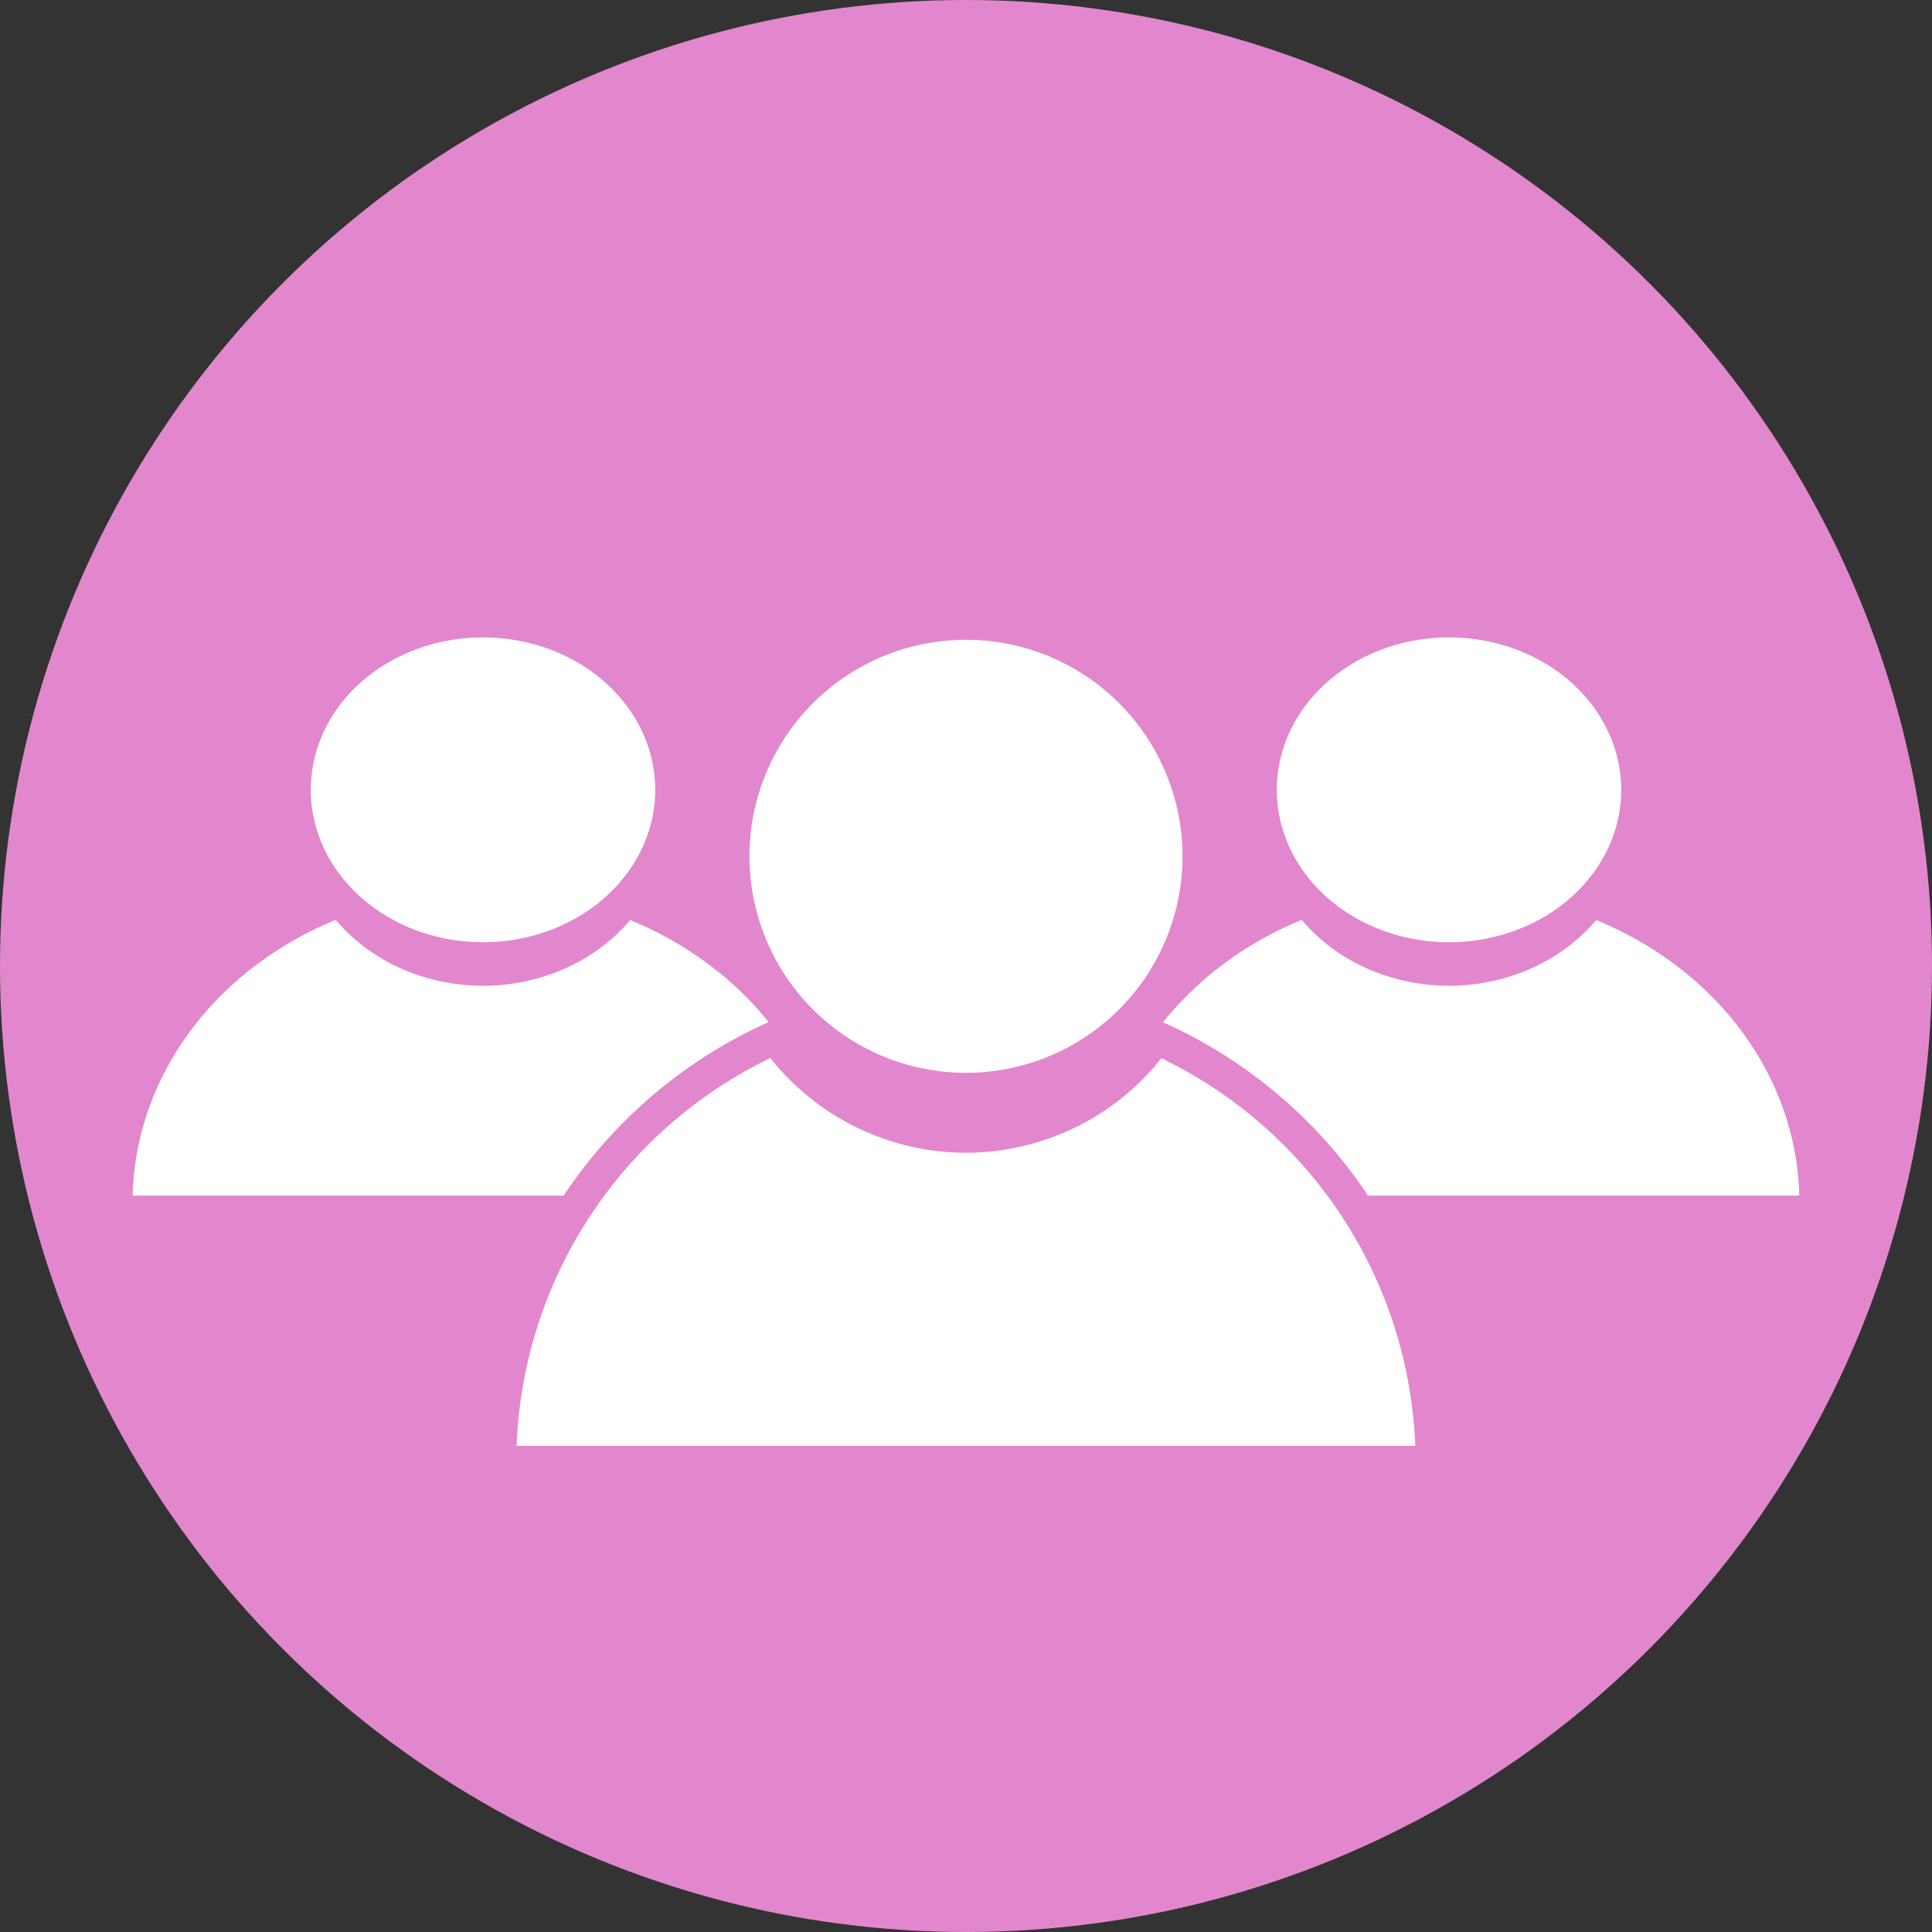 <?xml version="1.0" encoding="UTF-8" standalone="no"?>
<!-- Created with Inkscape (http://www.inkscape.org/) -->

<svg
   xmlns:dc="http://purl.org/dc/elements/1.1/"
   xmlns:cc="http://creativecommons.org/ns#"
   xmlns:rdf="http://www.w3.org/1999/02/22-rdf-syntax-ns#"
   xmlns:svg="http://www.w3.org/2000/svg"
   xmlns="http://www.w3.org/2000/svg"
   xmlns:sodipodi="http://sodipodi.sourceforge.net/DTD/sodipodi-0.dtd"
   xmlns:inkscape="http://www.inkscape.org/namespaces/inkscape"
   width="32"
   height="32"
   viewBox="0 0 32 32"
   id="svg2"
   version="1.1"
   inkscape:version="0.91 r13725"
   sodipodi:docname="member_icon.svg">
  <rect x="0" y="0" width="32" height="32" fill="#333333" stroke="none"/>
  <defs
     id="defs4" />
  <sodipodi:namedview
     id="base"
     pagecolor="#ffffff"
     bordercolor="#666666"
     borderopacity="1.0"
     inkscape:pageopacity="0.0"
     inkscape:pageshadow="2"
     inkscape:zoom="5.6"
     inkscape:cx="-17.214793"
     inkscape:cy="-11.672528"
     inkscape:document-units="px"
     inkscape:current-layer="layer1"
     showgrid="false"
     units="px"
     inkscape:window-width="1366"
     inkscape:window-height="746"
     inkscape:window-x="-8"
     inkscape:window-y="-8"
     inkscape:window-maximized="1" />
  <g
     inkscape:label="Layer 1"
     inkscape:groupmode="layer"
     id="layer1"
     transform="translate(0,-1020.362)">
    <circle
       style="opacity:1;fill:#e287cd;fill-opacity:1;fill-rule:nonzero;stroke:none;stroke-width:3.5;stroke-linecap:butt;stroke-linejoin:round;stroke-miterlimit:4;stroke-dasharray:42, 42;stroke-dashoffset:0;stroke-opacity:1"
       id="path4136"
       cx="16"
       cy="1036.362"
       r="16" />
    <path
       style="display:inline;opacity:1;fill:#ffffff;fill-opacity:1;fill-rule:nonzero;stroke:#e287cd;stroke-width:0.197;stroke-linecap:butt;stroke-linejoin:round;stroke-miterlimit:4;stroke-dasharray:none;stroke-dashoffset:0;stroke-opacity:1"
       d="m 8,1030.821 a 2.951,2.623 0 0 0 -2.951,2.623 2.951,2.623 0 0 0 2.951,2.623 2.951,2.623 0 0 0 2.951,-2.623 2.951,2.623 0 0 0 -2.951,-2.623 z m -2.408,4.658 a 5.902,5.246 0 0 0 -3.494,4.785 l 11.803,0 a 5.902,5.246 0 0 0 -3.494,-4.782 2.951,2.623 0 0 1 -2.408,1.109 2.951,2.623 0 0 1 -2.408,-1.113 z"
       id="path6550-3"
       inkscape:connector-curvature="0" />
    <path
       style="display:inline;opacity:1;fill:#ffffff;fill-opacity:1;fill-rule:nonzero;stroke:#e287cd;stroke-width:0.197;stroke-linecap:butt;stroke-linejoin:round;stroke-miterlimit:4;stroke-dasharray:none;stroke-dashoffset:0;stroke-opacity:1"
       d="m 24,1030.821 a 2.951,2.623 0 0 0 -2.951,2.623 A 2.951,2.623 0 0 0 24,1036.067 2.951,2.623 0 0 0 26.951,1033.444 2.951,2.623 0 0 0 24,1030.821 Z m -2.408,4.658 a 5.902,5.246 0 0 0 -3.494,4.785 l 11.803,0 a 5.902,5.246 0 0 0 -3.494,-4.782 2.951,2.623 0 0 1 -2.408,1.109 2.951,2.623 0 0 1 -2.408,-1.113 z"
       id="path6550-5"
       inkscape:connector-curvature="0" />
    <path
       style="display:inline;opacity:1;fill:#ffffff;fill-opacity:1;fill-rule:nonzero;stroke:#e287cd;stroke-width:0.552;stroke-linecap:butt;stroke-linejoin:round;stroke-miterlimit:4;stroke-dasharray:none;stroke-dashoffset:0;stroke-opacity:1"
       d="m 16,1030.683 a 3.862,3.862 0 0 0 -3.862,3.862 3.862,3.862 0 0 0 3.862,3.862 3.862,3.862 0 0 0 3.862,-3.862 3.862,3.862 0 0 0 -3.862,-3.862 z m -3.152,6.858 a 7.724,7.724 0 0 0 -4.573,7.045 l 15.448,0 a 7.724,7.724 0 0 0 -4.573,-7.041 3.862,3.862 0 0 1 -3.152,1.634 3.862,3.862 0 0 1 -3.152,-1.638 z"
       id="path6550"
       inkscape:connector-curvature="0" />
  </g>
</svg>
